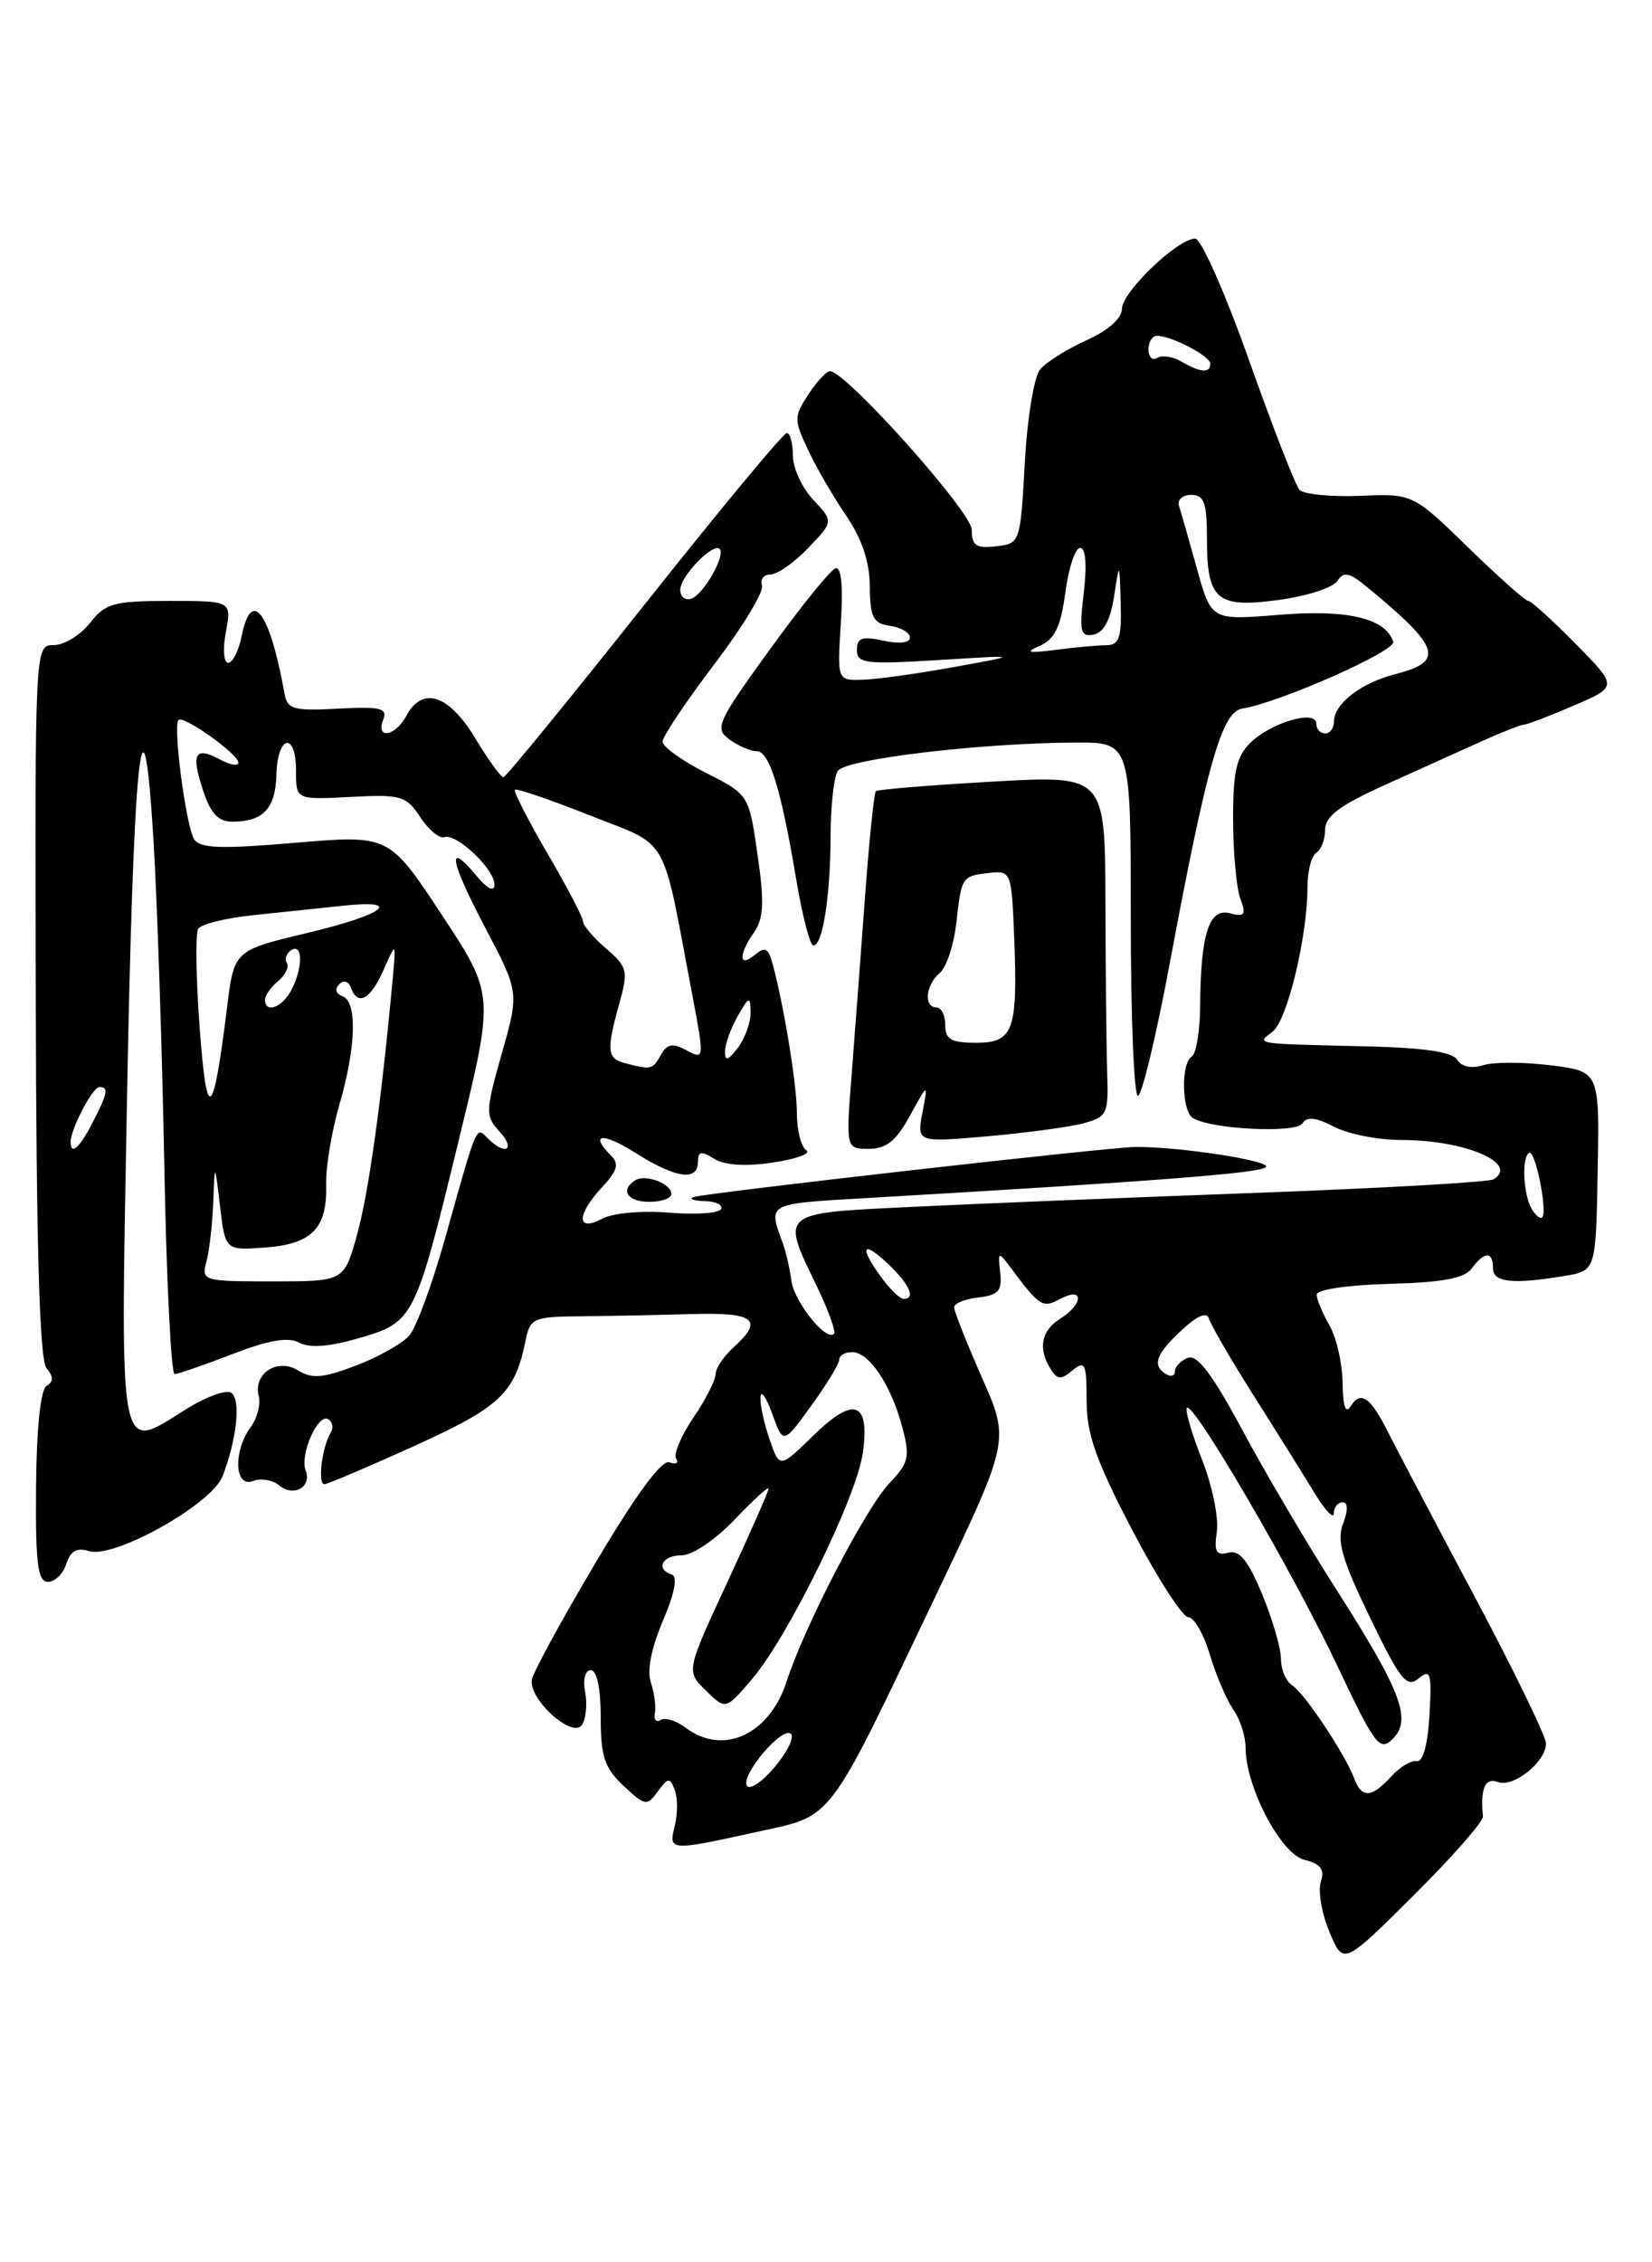<?xml version="1.0" encoding="UTF-8" standalone="no"?>
<!DOCTYPE svg PUBLIC "-//W3C//DTD SVG 1.1//EN" "http://www.w3.org/Graphics/SVG/1.1/DTD/svg11.dtd" >
<svg xmlns="http://www.w3.org/2000/svg" xmlns:xlink="http://www.w3.org/1999/xlink" version="1.1" viewBox="0 0 187 256">
 <g >
 <path fill="currentColor"
d=" M 167.87 205.53 C 167.54 202.42 168.10 201.10 169.54 201.65 C 171.31 202.33 175.00 199.37 175.00 197.28 C 175.00 196.50 171.37 189.03 166.93 180.68 C 162.48 172.33 158.10 164.00 157.18 162.17 C 155.13 158.09 154.04 157.32 152.90 159.12 C 152.32 160.04 152.01 159.18 151.98 156.50 C 151.95 154.30 151.29 151.38 150.50 150.00 C 149.71 148.62 149.06 147.05 149.04 146.50 C 149.02 145.93 152.54 145.41 157.24 145.28 C 163.30 145.12 165.78 144.66 166.60 143.53 C 168.02 141.59 169.00 141.57 169.00 143.50 C 169.00 145.12 171.20 145.36 177.07 144.39 C 180.65 143.80 180.65 143.80 180.85 132.52 C 181.06 121.24 181.06 121.24 175.54 120.55 C 172.50 120.17 169.06 120.16 167.89 120.54 C 166.57 120.95 165.44 120.72 164.95 119.92 C 164.41 119.04 161.17 118.56 154.83 118.41 C 141.71 118.10 142.19 118.18 144.07 116.72 C 145.72 115.44 148.00 105.97 148.00 100.39 C 148.00 98.59 148.45 96.84 149.00 96.50 C 149.55 96.16 150.00 94.98 150.00 93.88 C 150.00 92.37 151.68 91.12 156.75 88.83 C 160.46 87.16 165.39 84.94 167.70 83.89 C 170.00 82.85 172.17 82.00 172.51 82.00 C 172.85 82.00 175.38 81.03 178.13 79.85 C 183.13 77.70 183.13 77.70 178.35 72.85 C 175.72 70.18 173.31 68.00 172.99 68.00 C 172.67 68.00 169.60 65.27 166.17 61.93 C 159.93 55.86 159.93 55.86 153.94 56.11 C 150.65 56.24 147.57 55.93 147.10 55.43 C 146.63 54.92 144.06 48.31 141.38 40.75 C 138.70 33.19 135.96 27.00 135.29 27.00 C 133.31 27.00 127.00 33.05 127.00 34.95 C 127.00 36.02 125.45 37.40 122.99 38.50 C 120.79 39.50 118.43 40.98 117.74 41.80 C 117.05 42.63 116.28 47.34 116.00 52.40 C 115.50 61.44 115.48 61.50 112.75 61.82 C 110.49 62.08 110.00 61.74 110.00 59.95 C 110.00 57.94 95.74 42.00 93.94 42.00 C 93.55 42.00 92.45 43.19 91.50 44.64 C 89.87 47.13 89.86 47.50 91.46 50.89 C 92.39 52.88 94.33 56.24 95.79 58.36 C 97.56 60.96 98.44 63.57 98.46 66.36 C 98.49 69.88 98.84 70.55 100.75 70.82 C 101.99 71.00 103.00 71.59 103.00 72.15 C 103.00 72.75 101.79 72.89 100.00 72.50 C 97.58 71.97 97.00 72.17 97.00 73.55 C 97.00 75.08 97.97 75.20 106.25 74.69 C 115.50 74.12 115.50 74.12 108.00 75.48 C 103.88 76.23 99.21 76.88 97.63 76.92 C 94.77 77.00 94.77 77.00 95.18 70.48 C 95.45 66.29 95.23 64.09 94.57 64.31 C 94.00 64.50 90.66 68.63 87.14 73.50 C 81.17 81.75 80.86 82.43 82.56 83.67 C 83.56 84.40 84.95 85.00 85.64 85.00 C 87.10 85.00 88.41 89.24 90.15 99.64 C 90.83 103.69 91.70 107.00 92.07 107.00 C 93.12 107.00 94.00 101.40 94.02 94.62 C 94.02 91.26 94.39 87.93 94.83 87.24 C 95.68 85.90 110.98 84.07 121.75 84.03 C 128.00 84.00 128.00 84.00 128.00 104.00 C 128.00 115.00 128.36 124.00 128.81 124.00 C 129.25 124.00 130.90 117.14 132.46 108.75 C 136.63 86.46 138.31 80.56 140.60 80.19 C 144.87 79.50 158.05 73.66 157.71 72.62 C 156.84 69.96 152.51 68.94 144.81 69.57 C 137.11 70.20 137.11 70.20 135.49 64.35 C 134.59 61.13 133.68 57.94 133.46 57.25 C 133.24 56.56 133.86 56.00 134.84 56.00 C 136.30 56.00 136.62 56.87 136.62 60.92 C 136.62 67.90 137.70 68.84 144.74 67.89 C 147.91 67.47 150.89 66.50 151.38 65.75 C 152.09 64.63 152.72 64.76 154.76 66.44 C 163.07 73.29 163.57 74.84 157.93 76.29 C 154.06 77.28 151.00 79.65 151.00 81.65 C 151.00 82.39 150.55 83.00 150.00 83.00 C 149.45 83.00 149.00 82.50 149.00 81.89 C 149.00 80.26 143.89 81.75 141.53 84.06 C 139.96 85.61 139.57 87.34 139.58 92.75 C 139.59 96.46 139.96 100.48 140.40 101.68 C 141.08 103.54 140.90 103.79 139.20 103.34 C 136.85 102.73 135.91 105.68 135.85 113.90 C 135.83 116.70 135.40 119.25 134.90 119.56 C 133.66 120.33 133.76 125.73 135.03 126.52 C 137.09 127.79 146.71 128.27 147.42 127.13 C 147.92 126.32 148.93 126.43 151.01 127.50 C 152.60 128.33 156.03 129.00 158.63 129.00 C 165.81 129.00 172.01 131.64 169.07 133.45 C 168.57 133.77 156.53 134.45 142.32 134.98 C 128.12 135.50 110.54 136.21 103.25 136.57 C 88.16 137.29 88.38 137.11 92.43 145.49 C 93.76 148.24 94.65 150.69 94.40 150.94 C 93.51 151.82 89.90 147.31 89.58 144.92 C 89.41 143.59 88.98 141.71 88.63 140.75 C 86.94 136.07 86.62 136.24 98.32 135.56 C 131.34 133.63 142.58 132.76 143.30 132.07 C 144.02 131.37 133.43 129.74 128.50 129.79 C 125.51 129.81 79.66 135.02 78.50 135.46 C 77.95 135.67 78.54 135.88 79.81 135.92 C 81.08 135.96 81.89 136.38 81.60 136.84 C 81.32 137.30 78.66 137.47 75.69 137.22 C 72.63 136.97 69.35 137.27 68.14 137.92 C 65.23 139.48 65.25 137.43 68.19 134.30 C 69.87 132.51 70.10 131.70 69.19 130.79 C 66.66 128.26 68.19 128.09 71.98 130.49 C 76.50 133.34 79.00 133.70 79.00 131.49 C 79.00 130.28 79.36 130.21 80.84 131.13 C 82.02 131.87 84.39 132.02 87.50 131.55 C 90.16 131.15 91.86 130.53 91.27 130.16 C 90.68 129.80 90.20 127.88 90.20 125.89 C 90.20 122.62 88.64 113.23 87.35 108.70 C 86.94 107.27 86.54 107.14 85.42 108.07 C 83.61 109.57 83.58 108.04 85.37 105.47 C 86.45 103.91 86.53 102.08 85.75 96.71 C 84.77 89.92 84.77 89.92 79.88 87.44 C 77.20 86.08 75.00 84.50 75.00 83.92 C 75.00 83.35 77.63 79.42 80.84 75.19 C 84.06 70.96 86.49 66.94 86.26 66.25 C 86.02 65.56 86.46 65.00 87.23 65.00 C 88.00 65.00 89.92 63.65 91.49 62.01 C 94.36 59.01 94.36 59.01 92.06 56.56 C 90.79 55.21 89.75 52.96 89.75 51.55 C 89.75 50.15 89.44 49.00 89.06 49.00 C 88.67 49.00 81.42 57.75 72.93 68.45 C 64.44 79.15 57.27 87.93 56.99 87.95 C 56.71 87.98 55.26 85.97 53.77 83.50 C 50.79 78.58 47.81 77.62 46.00 81.00 C 44.75 83.34 42.51 83.72 43.38 81.44 C 43.89 80.13 43.10 79.94 38.27 80.19 C 33.23 80.46 32.53 80.27 32.21 78.50 C 30.54 69.20 28.46 66.43 27.35 72.00 C 27.02 73.65 26.34 75.00 25.83 75.00 C 25.32 75.00 25.20 73.44 25.57 71.50 C 26.22 68.00 26.22 68.00 19.18 68.00 C 12.87 68.00 11.94 68.26 10.18 70.50 C 9.10 71.88 7.25 73.00 6.08 73.00 C 3.95 73.00 3.95 73.00 4.05 113.23 C 4.11 141.19 4.48 153.88 5.26 154.81 C 6.07 155.79 6.07 156.34 5.27 156.83 C 4.59 157.25 4.14 161.61 4.08 168.26 C 4.01 176.96 4.27 179.00 5.43 179.00 C 6.22 179.00 7.16 178.08 7.51 176.96 C 7.98 175.50 8.71 175.09 10.07 175.52 C 12.90 176.42 23.96 170.23 25.19 167.06 C 26.83 162.81 27.29 158.30 26.15 157.59 C 25.56 157.23 23.22 158.10 20.94 159.54 C 13.40 164.30 13.63 165.44 14.35 125.73 C 15.07 85.72 16.14 74.90 17.37 95.00 C 17.79 101.88 18.34 118.30 18.59 131.50 C 18.83 144.70 19.37 155.49 19.77 155.49 C 20.17 155.48 23.11 154.46 26.30 153.23 C 30.42 151.64 32.62 151.26 33.88 151.94 C 35.07 152.57 37.30 152.40 40.68 151.41 C 46.88 149.59 46.99 149.38 52.05 128.53 C 55.94 112.52 55.94 112.52 49.99 103.49 C 44.04 94.47 44.04 94.47 33.41 95.37 C 24.93 96.09 22.62 96.01 21.97 94.95 C 21.05 93.47 19.56 82.10 20.20 81.47 C 20.76 80.91 26.96 85.31 26.98 86.29 C 26.99 86.72 26.06 86.57 24.91 85.95 C 22.06 84.42 21.60 85.25 22.98 89.43 C 23.85 92.08 24.72 93.00 26.33 92.98 C 29.83 92.96 31.18 91.50 31.29 87.63 C 31.42 83.13 33.52 82.77 33.51 87.25 C 33.50 90.50 33.50 90.50 39.68 90.18 C 45.41 89.88 45.99 90.05 47.57 92.47 C 48.51 93.90 49.74 94.92 50.30 94.73 C 51.68 94.27 56.01 98.38 55.97 100.11 C 55.95 100.98 55.18 100.59 53.94 99.11 C 50.51 94.99 50.90 97.33 54.91 104.95 C 58.77 112.28 58.77 112.28 56.80 119.22 C 54.94 125.82 54.92 126.26 56.57 128.08 C 58.42 130.12 57.20 130.80 55.23 128.83 C 53.86 127.46 54.08 126.95 50.42 140.00 C 48.96 145.22 47.12 150.23 46.33 151.13 C 45.55 152.03 42.83 153.56 40.29 154.53 C 36.59 155.94 35.31 156.05 33.76 155.09 C 31.41 153.61 28.62 155.43 29.29 158.01 C 29.53 158.92 29.11 160.50 28.36 161.52 C 26.37 164.24 26.55 168.39 28.63 167.59 C 29.52 167.25 30.85 167.46 31.58 168.07 C 33.24 169.45 35.32 168.28 34.60 166.39 C 33.91 164.60 36.00 159.88 37.16 160.60 C 37.64 160.90 37.77 161.56 37.45 162.09 C 36.45 163.71 35.92 168.00 36.73 167.95 C 37.15 167.92 41.77 165.95 47.00 163.58 C 56.65 159.19 58.27 157.66 59.48 151.75 C 60.01 149.14 60.34 149.00 65.77 148.95 C 68.92 148.92 74.54 148.81 78.25 148.70 C 85.46 148.49 86.51 149.33 83.00 152.50 C 81.90 153.50 81.00 154.85 81.00 155.52 C 81.00 156.18 79.87 158.39 78.48 160.43 C 77.10 162.47 76.22 164.55 76.54 165.06 C 76.85 165.56 76.51 165.75 75.78 165.47 C 74.92 165.14 72.02 169.08 67.48 176.73 C 63.64 183.20 60.37 189.19 60.21 190.04 C 59.78 192.27 64.86 196.84 65.90 195.16 C 66.34 194.45 66.49 192.77 66.23 191.44 C 65.96 190.03 66.24 189.00 66.88 189.00 C 67.57 189.00 68.00 191.07 68.00 194.33 C 68.00 198.76 68.43 200.06 70.58 202.08 C 73.02 204.36 73.23 204.40 74.46 202.72 C 75.63 201.12 75.83 201.11 76.38 202.55 C 76.72 203.43 76.72 205.25 76.39 206.58 C 75.66 209.47 75.75 209.48 85.53 207.33 C 94.49 205.36 93.42 206.77 106.07 180.26 C 114.30 163.01 114.30 163.01 111.15 155.88 C 109.42 151.95 108.00 148.38 108.00 147.94 C 108.00 147.49 109.24 146.99 110.75 146.82 C 113.03 146.55 113.45 146.07 113.22 144.00 C 112.95 141.57 112.98 141.55 114.44 143.50 C 117.70 147.87 118.02 148.06 120.05 146.97 C 122.71 145.55 122.66 147.57 120.00 149.23 C 117.86 150.57 117.47 152.62 118.94 154.94 C 119.69 156.13 120.12 156.15 121.42 155.06 C 122.82 153.90 123.00 154.29 123.00 158.50 C 123.00 162.28 124.06 165.27 128.16 173.13 C 131.00 178.56 133.86 183.00 134.51 183.00 C 135.15 183.00 136.26 184.91 136.95 187.24 C 137.65 189.57 138.85 192.37 139.61 193.46 C 140.38 194.55 141.00 196.50 141.00 197.79 C 141.00 202.19 144.98 209.78 147.64 210.45 C 149.51 210.91 149.97 211.53 149.51 212.96 C 149.18 214.00 149.62 216.55 150.49 218.62 C 152.06 222.39 152.06 222.39 160.02 214.48 C 164.40 210.12 167.94 206.10 167.87 205.53 Z  M 76.00 135.11 C 76.00 133.94 73.08 132.83 71.91 133.56 C 70.15 134.65 71.03 136.00 73.50 136.00 C 74.88 136.00 76.00 135.60 76.00 135.11 Z  M 103.00 126.25 C 105.06 122.50 105.06 122.50 104.42 125.89 C 103.78 129.28 103.78 129.28 111.79 128.58 C 116.20 128.19 121.08 127.53 122.65 127.11 C 125.33 126.39 125.49 126.04 125.33 121.42 C 125.24 118.71 125.15 110.03 125.13 102.11 C 125.09 87.72 125.09 87.72 112.30 88.45 C 105.26 88.85 99.34 89.34 99.14 89.53 C 98.94 89.73 98.40 94.98 97.94 101.19 C 97.48 107.41 96.80 116.44 96.43 121.25 C 95.74 130.00 95.74 130.00 98.35 130.00 C 100.33 130.00 101.45 129.10 103.00 126.25 Z  M 84.55 202.08 C 83.81 200.88 88.59 195.26 89.54 196.21 C 89.93 196.60 89.10 198.29 87.69 199.96 C 86.28 201.64 84.86 202.59 84.55 202.08 Z  M 153.29 201.25 C 152.28 198.52 147.66 191.59 146.26 190.70 C 145.57 190.26 145.00 188.92 145.00 187.72 C 145.00 186.52 144.04 183.23 142.87 180.40 C 141.27 176.55 140.31 175.37 139.03 175.70 C 137.66 176.06 137.41 175.60 137.74 173.31 C 137.97 171.75 137.21 168.06 136.04 165.11 C 134.88 162.16 134.12 159.55 134.36 159.31 C 135.09 158.58 146.37 177.93 151.35 188.44 C 155.66 197.55 156.18 198.24 157.65 196.77 C 159.84 194.59 158.63 191.38 151.19 179.75 C 147.94 174.66 143.18 166.58 140.61 161.79 C 137.27 155.55 135.52 153.25 134.47 153.65 C 133.66 153.96 133.00 154.64 133.00 155.17 C 133.00 155.69 132.55 155.84 132.00 155.50 C 130.38 154.50 130.83 153.24 133.75 150.53 C 135.57 148.84 136.62 148.41 136.86 149.24 C 137.06 149.93 139.35 153.88 141.96 158.00 C 144.57 162.12 147.66 167.07 148.83 169.00 C 150.01 170.93 150.97 171.94 150.98 171.25 C 150.99 170.56 151.44 170.00 151.98 170.00 C 152.59 170.00 152.61 170.89 152.03 172.42 C 151.29 174.36 151.90 176.46 155.07 183.03 C 158.50 190.12 159.24 191.05 160.57 189.94 C 161.94 188.81 162.08 189.29 161.81 194.08 C 161.62 197.43 161.07 199.42 160.37 199.29 C 159.75 199.17 158.44 199.96 157.46 201.04 C 155.27 203.46 154.13 203.52 153.29 201.25 Z  M 77.60 195.50 C 76.56 194.71 75.29 194.32 74.79 194.63 C 74.28 194.94 73.98 194.59 74.13 193.85 C 74.27 193.11 74.07 191.55 73.67 190.39 C 73.22 189.06 73.73 186.47 75.04 183.41 C 76.35 180.35 76.73 178.41 76.06 178.19 C 74.16 177.55 74.94 176.00 77.15 176.00 C 78.37 176.00 80.98 174.24 83.15 171.96 C 85.27 169.73 87.00 168.16 87.00 168.45 C 87.00 168.75 84.90 173.52 82.33 179.05 C 77.66 189.11 77.66 189.11 79.90 191.30 C 82.14 193.50 82.14 193.50 85.13 190.00 C 89.25 185.17 97.02 169.30 97.68 164.34 C 98.46 158.56 96.65 157.96 92.04 162.47 C 88.25 166.16 88.25 166.16 87.13 162.93 C 86.51 161.15 86.03 158.98 86.08 158.10 C 86.12 157.22 86.72 158.06 87.41 159.97 C 88.66 163.45 88.66 163.45 91.83 159.07 C 93.57 156.67 95.00 154.32 95.00 153.85 C 95.00 153.38 95.65 153.00 96.44 153.00 C 98.37 153.00 100.81 156.62 102.10 161.37 C 103.04 164.88 102.91 165.49 100.65 167.87 C 97.98 170.68 91.05 184.06 89.05 190.25 C 87.10 196.31 81.85 198.71 77.60 195.50 Z  M 99.75 144.53 C 97.22 141.05 97.60 140.28 100.50 143.00 C 102.96 145.31 103.72 147.03 102.25 146.97 C 101.84 146.95 100.71 145.85 99.75 144.53 Z  M 23.37 142.75 C 23.70 141.51 24.05 138.47 24.14 136.00 C 24.31 131.50 24.31 131.50 24.91 136.50 C 25.50 141.50 25.50 141.50 30.00 141.17 C 35.31 140.79 37.06 138.99 36.92 134.05 C 36.86 132.10 37.54 128.04 38.41 125.03 C 40.32 118.47 40.46 113.33 38.75 112.72 C 38.02 112.46 37.87 111.90 38.39 111.39 C 38.90 110.87 39.46 111.02 39.72 111.75 C 40.49 113.91 41.94 113.12 43.42 109.75 C 44.85 106.50 44.85 106.50 44.43 111.00 C 43.16 124.76 41.71 135.10 40.41 139.75 C 38.94 145.00 38.94 145.00 30.86 145.00 C 22.96 145.00 22.78 144.95 23.37 142.75 Z  M 173.42 136.87 C 172.43 135.27 172.21 130.99 173.09 130.45 C 173.77 130.02 175.21 137.12 174.57 137.76 C 174.37 137.97 173.85 137.56 173.42 136.87 Z  M 8.00 129.20 C 8.00 127.75 10.48 123.02 11.25 123.01 C 12.33 123.00 12.19 123.73 10.47 127.05 C 8.98 129.94 8.00 130.79 8.00 129.20 Z  M 22.60 116.28 C 22.18 110.66 22.11 105.63 22.44 105.10 C 22.76 104.57 25.61 103.87 28.77 103.55 C 31.92 103.22 36.41 102.75 38.75 102.50 C 45.81 101.74 43.53 103.49 34.75 105.58 C 26.50 107.55 26.50 107.55 25.70 114.02 C 24.12 126.75 23.41 127.26 22.60 116.28 Z  M 70.75 120.31 C 68.71 119.78 68.62 118.89 70.11 113.54 C 71.14 109.85 71.03 109.42 68.61 107.34 C 67.17 106.10 66.00 104.73 66.00 104.28 C 66.00 103.83 64.19 100.37 61.98 96.59 C 59.77 92.80 58.11 89.56 58.29 89.37 C 58.48 89.19 62.29 90.49 66.77 92.27 C 75.93 95.90 74.84 93.99 78.39 112.72 C 79.74 119.86 79.73 119.93 77.73 118.86 C 76.13 118.00 75.52 118.11 74.80 119.39 C 73.87 121.05 73.71 121.08 70.75 120.31 Z  M 82.07 119.00 C 82.07 118.17 82.71 116.38 83.50 115.00 C 84.81 112.71 84.93 112.68 84.96 114.56 C 84.98 115.69 84.34 117.49 83.53 118.56 C 82.42 120.02 82.06 120.13 82.07 119.00 Z  M 30.00 113.12 C 30.00 112.64 30.67 111.69 31.49 111.01 C 32.31 110.33 32.75 109.41 32.47 108.96 C 32.19 108.51 32.42 107.86 32.98 107.51 C 34.30 106.69 34.29 109.58 32.96 112.07 C 31.91 114.03 30.00 114.72 30.00 113.12 Z  M 117.71 73.07 C 119.41 72.32 120.07 70.92 120.59 67.05 C 120.96 64.27 121.71 62.00 122.27 62.00 C 122.89 62.00 123.05 63.92 122.68 67.07 C 122.15 71.49 122.30 72.09 123.79 71.81 C 124.93 71.59 125.70 70.15 126.11 67.49 C 126.72 63.50 126.72 63.50 126.86 68.25 C 126.97 72.16 126.69 73.00 125.25 73.01 C 124.29 73.02 121.70 73.25 119.50 73.54 C 116.33 73.94 115.96 73.85 117.71 73.07 Z  M 77.00 66.74 C 77.00 65.22 80.71 61.38 81.46 62.12 C 82.17 62.83 79.62 67.30 78.25 67.75 C 77.56 67.98 77.00 67.52 77.00 66.74 Z  M 133.74 40.92 C 132.78 40.35 131.54 40.17 130.99 40.50 C 130.45 40.84 130.00 40.42 130.00 39.56 C 130.00 38.70 130.43 38.00 130.95 38.00 C 132.62 38.00 137.00 40.29 137.00 41.16 C 137.00 42.26 135.91 42.18 133.74 40.92 Z  M 107.00 116.00 C 107.00 114.90 106.55 114.00 106.00 114.00 C 104.53 114.00 104.78 111.43 106.37 110.11 C 107.13 109.48 107.97 106.93 108.25 104.43 C 108.85 99.16 108.87 99.13 112.06 98.77 C 114.43 98.51 114.51 98.71 114.80 105.99 C 115.22 116.64 114.73 118.00 110.48 118.00 C 107.67 118.00 107.00 117.62 107.00 116.00 Z "/>
</g>
</svg>